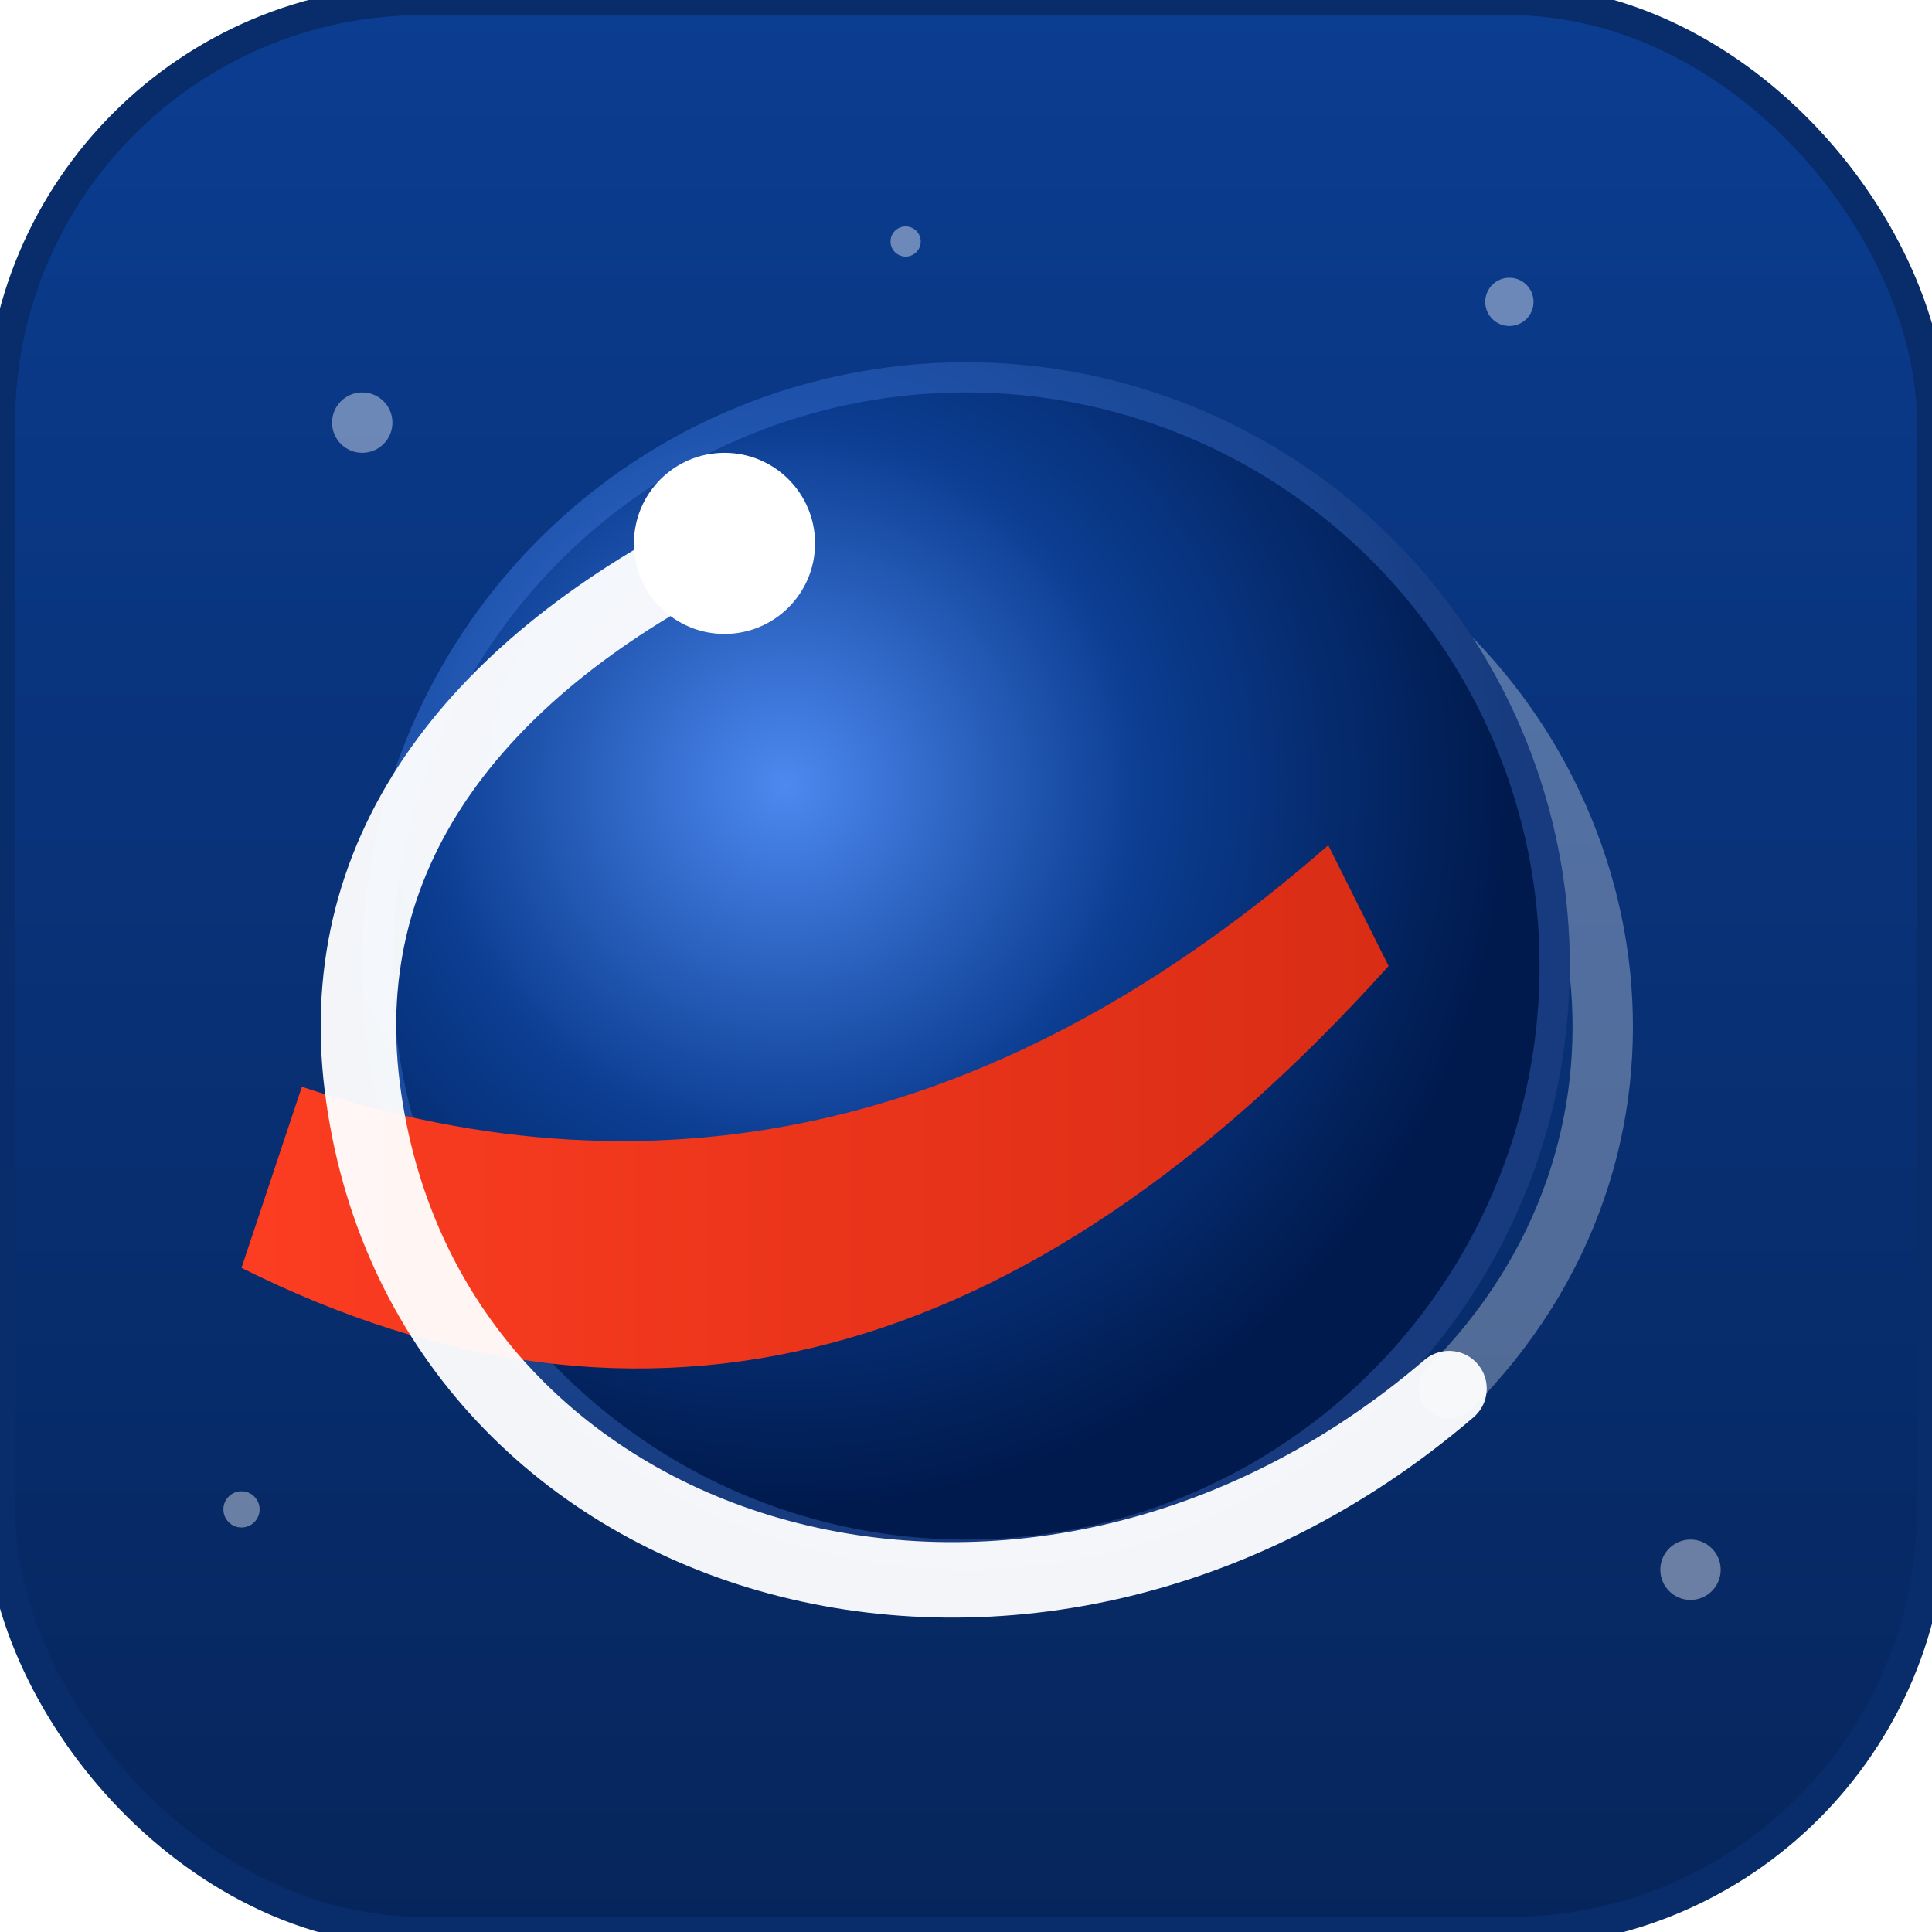 <svg xmlns="http://www.w3.org/2000/svg" viewBox="0 0 64 64" role="img" aria-labelledby="title desc">
  <title id="title">NASA Visualization Icon</title>
  <desc id="desc">A detailed, stylized icon featuring a blue planet, a red aeronautics vector, and an orbital path.</desc>
  <defs>
    <!-- Deep space background gradient -->
    <linearGradient id="spaceGrad" x1="0%" y1="0%" x2="0%" y2="100%">
      <stop offset="0%" stop-color="#0B3D91"/>
      <stop offset="100%" stop-color="#06255B"/>
    </linearGradient>
    
    <!-- Planet sphere gradient for 3D effect -->
    <radialGradient id="planetGrad" cx="35%" cy="35%" r="60%">
      <stop offset="0%" stop-color="#4D89F0"/>
      <stop offset="50%" stop-color="#0B3D91"/>
      <stop offset="100%" stop-color="#001A4D"/>
    </radialGradient>
    
    <!-- Red Vector gradient for dynamism -->
    <linearGradient id="vectorGrad" x1="0%" y1="50%" x2="100%" y2="50%">
      <stop offset="0%" stop-color="#FC3D21"/>
      <stop offset="100%" stop-color="#D92D15"/>
    </linearGradient>

    <!-- Orbit path filter for a subtle glow -->
    <filter id="orbitGlow" x="-50%" y="-50%" width="200%" height="200%">
      <feGaussianBlur stdDeviation="0.5" result="blur"/>
      <feMerge>
        <feMergeNode in="blur"/>
        <feMergeNode in="SourceGraphic"/>
      </feMerge>
    </filter>
  </defs>

  <!-- Main Container Base -->
  <rect width="64" height="64" rx="14" fill="url(#spaceGrad)" stroke="#092C6B" stroke-width="1"/>

  <!-- Distant Stars (Subtle texture) -->
  <g opacity="0.4" fill="#FFFFFF">
    <circle cx="12" cy="14" r="1"/>
    <circle cx="50" cy="10" r="0.8"/>
    <circle cx="56" cy="52" r="1"/>
    <circle cx="8" cy="50" r="0.6"/>
    <circle cx="30" cy="8" r="0.5"/>
  </g>

  <!-- Orbital Ring (Back Section) - Drawn first to be behind the planet -->
  <path d="M 46 20 C 54 26, 56 38, 48 46" fill="none" stroke="#FFFFFF" stroke-width="2" opacity="0.3" stroke-linecap="round"/>

  <!-- Central Planet Sphere -->
  <circle cx="32" cy="32" r="20" fill="url(#planetGrad)">
     <!-- Subtle Rim Light on top left -->
     <animate attributeName="r" values="20;20.5;20" dur="5s" repeatCount="indefinite" />
  </circle>
  
  <!-- Atmosphere/Glow Effect on Planet -->
  <circle cx="32" cy="32" r="19.5" fill="none" stroke="#4D89F0" stroke-width="1" opacity="0.3"/>

  <!-- Red Aeronautics "Vector" Swoosh -->
  <!-- This shape mimics the red chevron wing in the official logo -->
  <path d="M 10 36 Q 28 42 44 28 L 46 32 Q 28 52 8 42 Z" fill="url(#vectorGrad)"/>

  <!-- Orbital Ring (Front Section) -->
  <!-- Creates the 3D illusion by crossing IN FRONT of the planet -->
  <g filter="url(#orbitGlow)">
    <path d="M 48 46 C 34 58, 14 52, 12 36 C 11 28, 16 22, 24 18" 
          fill="none" stroke="#FFFFFF" stroke-width="2.5" stroke-linecap="round" opacity="0.95"/>
    <!-- The "Satellite" object on the orbit -->
    <circle cx="24" cy="18" r="3" fill="#FFFFFF"/>
  </g>

</svg>
